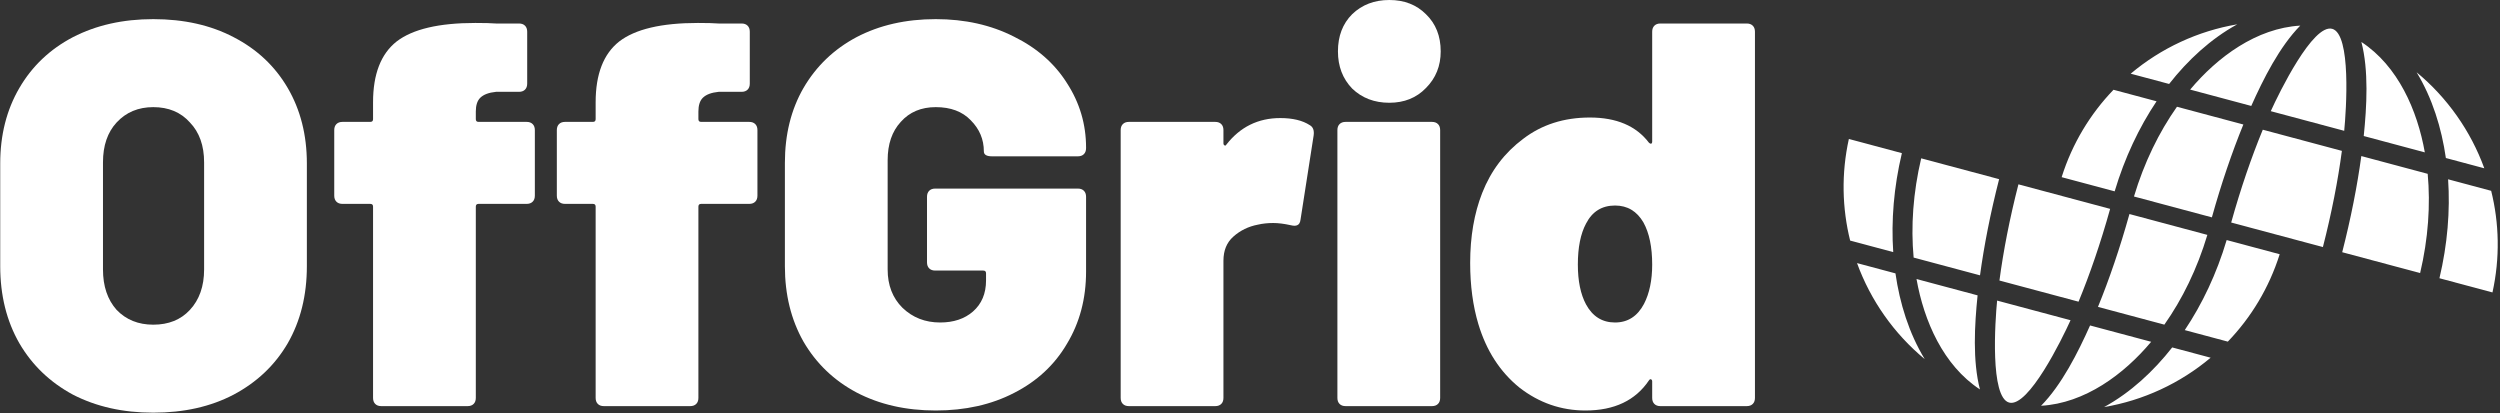 <svg width="617" height="102" viewBox="0 0 617 102" fill="none" xmlns="http://www.w3.org/2000/svg">
<rect x="0" y="0" width="617" height="102" fill="#333333" stroke="none"/>
<path d="M475.02 88.627C467.462 82.382 461.662 74.142 458.314 64.933L467.799 67.469C468.853 74.844 471.133 82.237 475.02 88.627ZM456.618 59.374C454.631 51.376 454.415 42.825 456.299 34.297L469.385 37.798C467.386 46.207 466.725 54.491 467.249 62.218L456.618 59.374ZM549.829 84.314L539.199 81.469C543.51 75.038 547.075 67.529 549.541 59.244L562.626 62.744C560 71.076 555.543 78.375 549.829 84.314ZM534.163 80.122L517.78 75.74C520.566 68.925 523.22 61.163 525.546 52.824L544.776 57.97C542.271 66.337 538.598 73.841 534.163 80.122ZM512.986 74.456L493.463 69.233C494.419 61.992 495.983 53.933 498.148 45.494L520.782 51.549C518.443 59.941 515.771 67.707 512.986 74.456ZM488.667 67.951L472.285 63.568C471.578 55.909 472.144 47.576 474.151 39.075L493.383 44.219C491.234 52.606 489.66 60.655 488.667 67.951ZM472.995 68.862L488.07 72.896C487.322 80.138 486.814 89.095 488.652 96.112C479.603 90.184 474.825 79.217 472.995 68.862ZM492.889 74.185L511.011 79.031C508.923 83.656 500.615 100.628 495.863 99.356C491.105 98.082 492.394 79.236 492.889 74.185ZM515.828 80.322L530.909 84.354C524.158 92.413 514.524 99.524 503.733 100.146C508.828 94.983 512.863 86.969 515.828 80.322ZM536.1 85.745L545.585 88.281C538.076 94.598 528.964 98.828 519.281 100.468C525.835 96.877 531.512 91.607 536.1 85.745Z" fill="white"/>
<path d="M596.419 17.841C603.978 24.086 609.778 32.325 613.126 41.535L603.641 38.999C602.586 31.623 600.307 24.23 596.419 17.841ZM614.821 47.094C616.809 55.092 617.024 63.642 615.141 72.171L602.054 68.669C604.054 60.261 604.714 51.976 604.191 44.249L614.821 47.094ZM521.611 22.154L532.241 24.998C527.93 31.429 524.365 38.938 521.899 47.223L508.814 43.724C511.439 35.392 515.897 28.093 521.611 22.154ZM537.276 26.346L553.659 30.728C550.873 37.543 548.219 45.305 545.893 53.644L526.664 48.498C529.168 40.13 532.842 32.627 537.276 26.346ZM558.454 32.011L577.977 37.234C577.021 44.476 575.457 52.535 573.292 60.974L550.658 54.918C552.997 46.527 555.669 38.761 558.454 32.011ZM582.773 38.516L599.154 42.9C599.861 50.559 599.296 58.891 597.288 67.392L578.057 62.248C580.206 53.861 581.78 45.813 582.773 38.516ZM598.445 37.605L583.37 33.572C584.118 26.33 584.625 17.372 582.788 10.356C591.837 16.284 596.614 27.25 598.445 37.605ZM578.551 32.283L560.428 27.437C562.517 22.812 570.825 5.839 575.576 7.112C580.334 8.385 579.046 27.231 578.551 32.283ZM555.611 26.146L540.531 22.113C547.281 14.055 556.916 6.944 567.706 6.321C562.611 11.484 558.576 19.498 555.611 26.146ZM535.34 20.723L525.855 18.186C533.364 11.869 542.476 7.64 552.158 6C545.605 9.59 539.928 14.861 535.34 20.723Z" fill="white"/>
<path d="M37.827 101.85C30.363 101.85 23.753 100.366 17.997 97.398C12.331 94.34 7.924 90.114 4.777 84.718C1.629 79.231 0.055 72.891 0.055 65.697V40.335C0.055 33.32 1.629 27.115 4.777 21.719C7.924 16.323 12.331 12.141 17.997 9.173C23.753 6.205 30.363 4.722 37.827 4.722C45.382 4.722 51.992 6.205 57.658 9.173C63.413 12.141 67.865 16.323 71.013 21.719C74.16 27.115 75.734 33.32 75.734 40.335V65.697C75.734 72.891 74.16 79.231 71.013 84.718C67.865 90.114 63.413 94.34 57.658 97.398C51.992 100.366 45.382 101.85 37.827 101.85ZM37.827 80.131C41.605 80.131 44.617 78.917 46.866 76.489C49.204 73.97 50.373 70.643 50.373 66.506V40.065C50.373 35.928 49.204 32.646 46.866 30.218C44.617 27.7 41.605 26.441 37.827 26.441C34.14 26.441 31.127 27.7 28.789 30.218C26.541 32.646 25.416 35.928 25.416 40.065V66.506C25.416 70.643 26.541 73.97 28.789 76.489C31.127 78.917 34.14 80.131 37.827 80.131Z" fill="white"/>
<path d="M129.977 30.083C130.606 30.083 131.101 30.263 131.461 30.622C131.821 30.982 132 31.477 132 32.106V48.294C132 48.924 131.821 49.419 131.461 49.778C131.101 50.138 130.606 50.318 129.977 50.318H118.106C117.656 50.318 117.431 50.543 117.431 50.992V98.207C117.431 98.837 117.251 99.332 116.892 99.691C116.532 100.051 116.037 100.231 115.408 100.231H94.093C93.464 100.231 92.969 100.051 92.609 99.691C92.25 99.332 92.07 98.837 92.07 98.207V50.992C92.07 50.543 91.845 50.318 91.395 50.318H84.516C83.886 50.318 83.391 50.138 83.032 49.778C82.672 49.419 82.492 48.924 82.492 48.294V32.106C82.492 31.477 82.672 30.982 83.032 30.622C83.391 30.263 83.886 30.083 84.516 30.083H91.395C91.845 30.083 92.07 29.858 92.07 29.408V25.226C92.07 18.302 94.004 13.31 97.871 10.252C101.828 7.195 108.303 5.666 117.296 5.666C119.545 5.666 121.253 5.711 122.423 5.801H128.088C128.718 5.801 129.213 5.981 129.572 6.34C129.932 6.7 130.112 7.195 130.112 7.824V20.64C130.112 21.269 129.932 21.764 129.572 22.124C129.213 22.483 128.718 22.663 128.088 22.663H122.423C120.624 22.843 119.32 23.338 118.51 24.147C117.791 24.867 117.431 25.991 117.431 27.52V29.408C117.431 29.858 117.656 30.083 118.106 30.083H129.977Z" fill="white"/>
<path d="M184.912 30.083C185.542 30.083 186.036 30.263 186.396 30.622C186.756 30.982 186.935 31.477 186.935 32.106V48.294C186.935 48.924 186.756 49.419 186.396 49.778C186.036 50.138 185.542 50.318 184.912 50.318H173.041C172.591 50.318 172.366 50.543 172.366 50.992V98.207C172.366 98.837 172.186 99.332 171.827 99.691C171.467 100.051 170.972 100.231 170.343 100.231H149.028C148.399 100.231 147.904 100.051 147.545 99.691C147.185 99.332 147.005 98.837 147.005 98.207V50.992C147.005 50.543 146.78 50.318 146.33 50.318H139.451C138.821 50.318 138.326 50.138 137.967 49.778C137.607 49.419 137.427 48.924 137.427 48.294V32.106C137.427 31.477 137.607 30.982 137.967 30.622C138.326 30.263 138.821 30.083 139.451 30.083H146.33C146.78 30.083 147.005 29.858 147.005 29.408V25.226C147.005 18.302 148.939 13.31 152.806 10.252C156.763 7.195 163.238 5.666 172.231 5.666C174.48 5.666 176.188 5.711 177.358 5.801H183.023C183.653 5.801 184.148 5.981 184.507 6.34C184.867 6.7 185.047 7.195 185.047 7.824V20.64C185.047 21.269 184.867 21.764 184.507 22.124C184.148 22.483 183.653 22.663 183.023 22.663H177.358C175.559 22.843 174.255 23.338 173.445 24.147C172.726 24.867 172.366 25.991 172.366 27.52V29.408C172.366 29.858 172.591 30.083 173.041 30.083H184.912Z" fill="white"/>
<path d="M230.944 101.31C223.569 101.31 217.049 99.826 211.383 96.859C205.807 93.891 201.445 89.709 198.298 84.313C195.24 78.917 193.711 72.711 193.711 65.697V40.2C193.711 33.185 195.24 27.025 198.298 21.719C201.445 16.323 205.807 12.141 211.383 9.173C217.049 6.205 223.569 4.722 230.944 4.722C238.138 4.722 244.569 6.16 250.234 9.038C255.9 11.826 260.262 15.648 263.32 20.505C266.467 25.361 268.041 30.667 268.041 36.423V36.558C268.041 37.188 267.861 37.682 267.502 38.042C267.142 38.402 266.647 38.581 266.018 38.581H244.838C243.489 38.581 242.815 38.177 242.815 37.367C242.815 34.4 241.736 31.837 239.577 29.678C237.509 27.52 234.631 26.441 230.944 26.441C227.346 26.441 224.468 27.655 222.31 30.083C220.152 32.421 219.072 35.569 219.072 39.526V66.506C219.072 70.373 220.286 73.521 222.715 75.949C225.233 78.377 228.336 79.591 232.023 79.591C235.35 79.591 238.048 78.692 240.117 76.893C242.275 75.005 243.354 72.442 243.354 69.204V67.45C243.354 67.001 243.13 66.776 242.68 66.776H230.809C230.179 66.776 229.685 66.596 229.325 66.236C228.965 65.876 228.785 65.382 228.785 64.752V48.564C228.785 47.935 228.965 47.44 229.325 47.08C229.685 46.721 230.179 46.541 230.809 46.541H266.018C266.647 46.541 267.142 46.721 267.502 47.08C267.861 47.44 268.041 47.935 268.041 48.564V67.046C268.041 73.701 266.467 79.636 263.32 84.852C260.262 90.069 255.9 94.115 250.234 96.993C244.658 99.871 238.228 101.31 230.944 101.31Z" fill="white"/>
<path d="M315.975 29.139C319.033 29.139 321.461 29.723 323.26 30.892C324.069 31.342 324.384 32.196 324.204 33.455L320.966 54.23C320.876 54.949 320.607 55.399 320.157 55.579C319.797 55.759 319.258 55.759 318.538 55.579C316.919 55.219 315.48 55.039 314.221 55.039C312.872 55.039 311.613 55.174 310.444 55.444C308.106 55.894 306.082 56.883 304.374 58.412C302.755 59.851 301.945 61.829 301.945 64.347V98.207C301.945 98.837 301.766 99.332 301.406 99.691C301.046 100.051 300.552 100.231 299.922 100.231H278.608C277.978 100.231 277.484 100.051 277.124 99.691C276.764 99.332 276.584 98.837 276.584 98.207V32.106C276.584 31.477 276.764 30.982 277.124 30.622C277.484 30.263 277.978 30.083 278.608 30.083H299.922C300.552 30.083 301.046 30.263 301.406 30.622C301.766 30.982 301.945 31.477 301.945 32.106V35.344C301.945 35.614 302.035 35.794 302.215 35.883C302.395 35.974 302.53 35.928 302.62 35.749C306.037 31.342 310.489 29.139 315.975 29.139Z" fill="white"/>
<path d="M342.886 25.361C339.198 25.361 336.141 24.192 333.712 21.854C331.374 19.426 330.205 16.368 330.205 12.681C330.205 8.903 331.374 5.846 333.712 3.507C336.141 1.169 339.198 0 342.886 0C346.573 0 349.586 1.169 351.924 3.507C354.352 5.846 355.566 8.903 355.566 12.681C355.566 16.278 354.352 19.291 351.924 21.719C349.586 24.147 346.573 25.361 342.886 25.361ZM332.094 100.231C331.464 100.231 330.969 100.051 330.61 99.691C330.25 99.332 330.07 98.837 330.07 98.207V32.106C330.07 31.477 330.25 30.982 330.61 30.622C330.969 30.263 331.464 30.083 332.094 30.083H353.408C354.037 30.083 354.532 30.263 354.892 30.622C355.252 30.982 355.431 31.477 355.431 32.106V98.207C355.431 98.837 355.252 99.332 354.892 99.691C354.532 100.051 354.037 100.231 353.408 100.231H332.094Z" fill="white"/>
<path d="M407.76 7.824C407.76 7.195 407.94 6.7 408.3 6.34C408.659 5.981 409.154 5.801 409.784 5.801H431.098C431.727 5.801 432.222 5.981 432.582 6.34C432.942 6.7 433.121 7.195 433.121 7.824V98.207C433.121 98.837 432.942 99.332 432.582 99.691C432.222 100.051 431.727 100.231 431.098 100.231H409.784C409.154 100.231 408.659 100.051 408.3 99.691C407.94 99.332 407.76 98.837 407.76 98.207V94.16C407.76 93.891 407.67 93.711 407.49 93.621C407.31 93.531 407.131 93.621 406.951 93.891C403.623 98.837 398.407 101.31 391.302 101.31C385.277 101.31 379.836 99.422 374.979 95.644C370.213 91.777 366.84 86.561 364.862 79.996C363.513 75.499 362.838 70.463 362.838 64.887C362.838 58.412 363.828 52.656 365.806 47.62C367.964 42.134 371.337 37.682 375.924 34.265C380.51 30.757 385.996 29.004 392.381 29.004C398.947 29.004 403.803 31.072 406.951 35.209C407.131 35.389 407.31 35.479 407.49 35.479C407.67 35.389 407.76 35.209 407.76 34.939V7.824ZM405.737 75.005C407.086 72.397 407.76 69.159 407.76 65.292C407.76 60.975 407.041 57.513 405.602 54.904C403.983 52.117 401.645 50.723 398.587 50.723C395.349 50.723 392.966 52.206 391.437 55.174C390.088 57.692 389.414 61.065 389.414 65.292C389.414 69.339 390.088 72.621 391.437 75.139C393.056 78.107 395.439 79.591 398.587 79.591C401.735 79.591 404.118 78.062 405.737 75.005Z" fill="white"/>
</svg>
